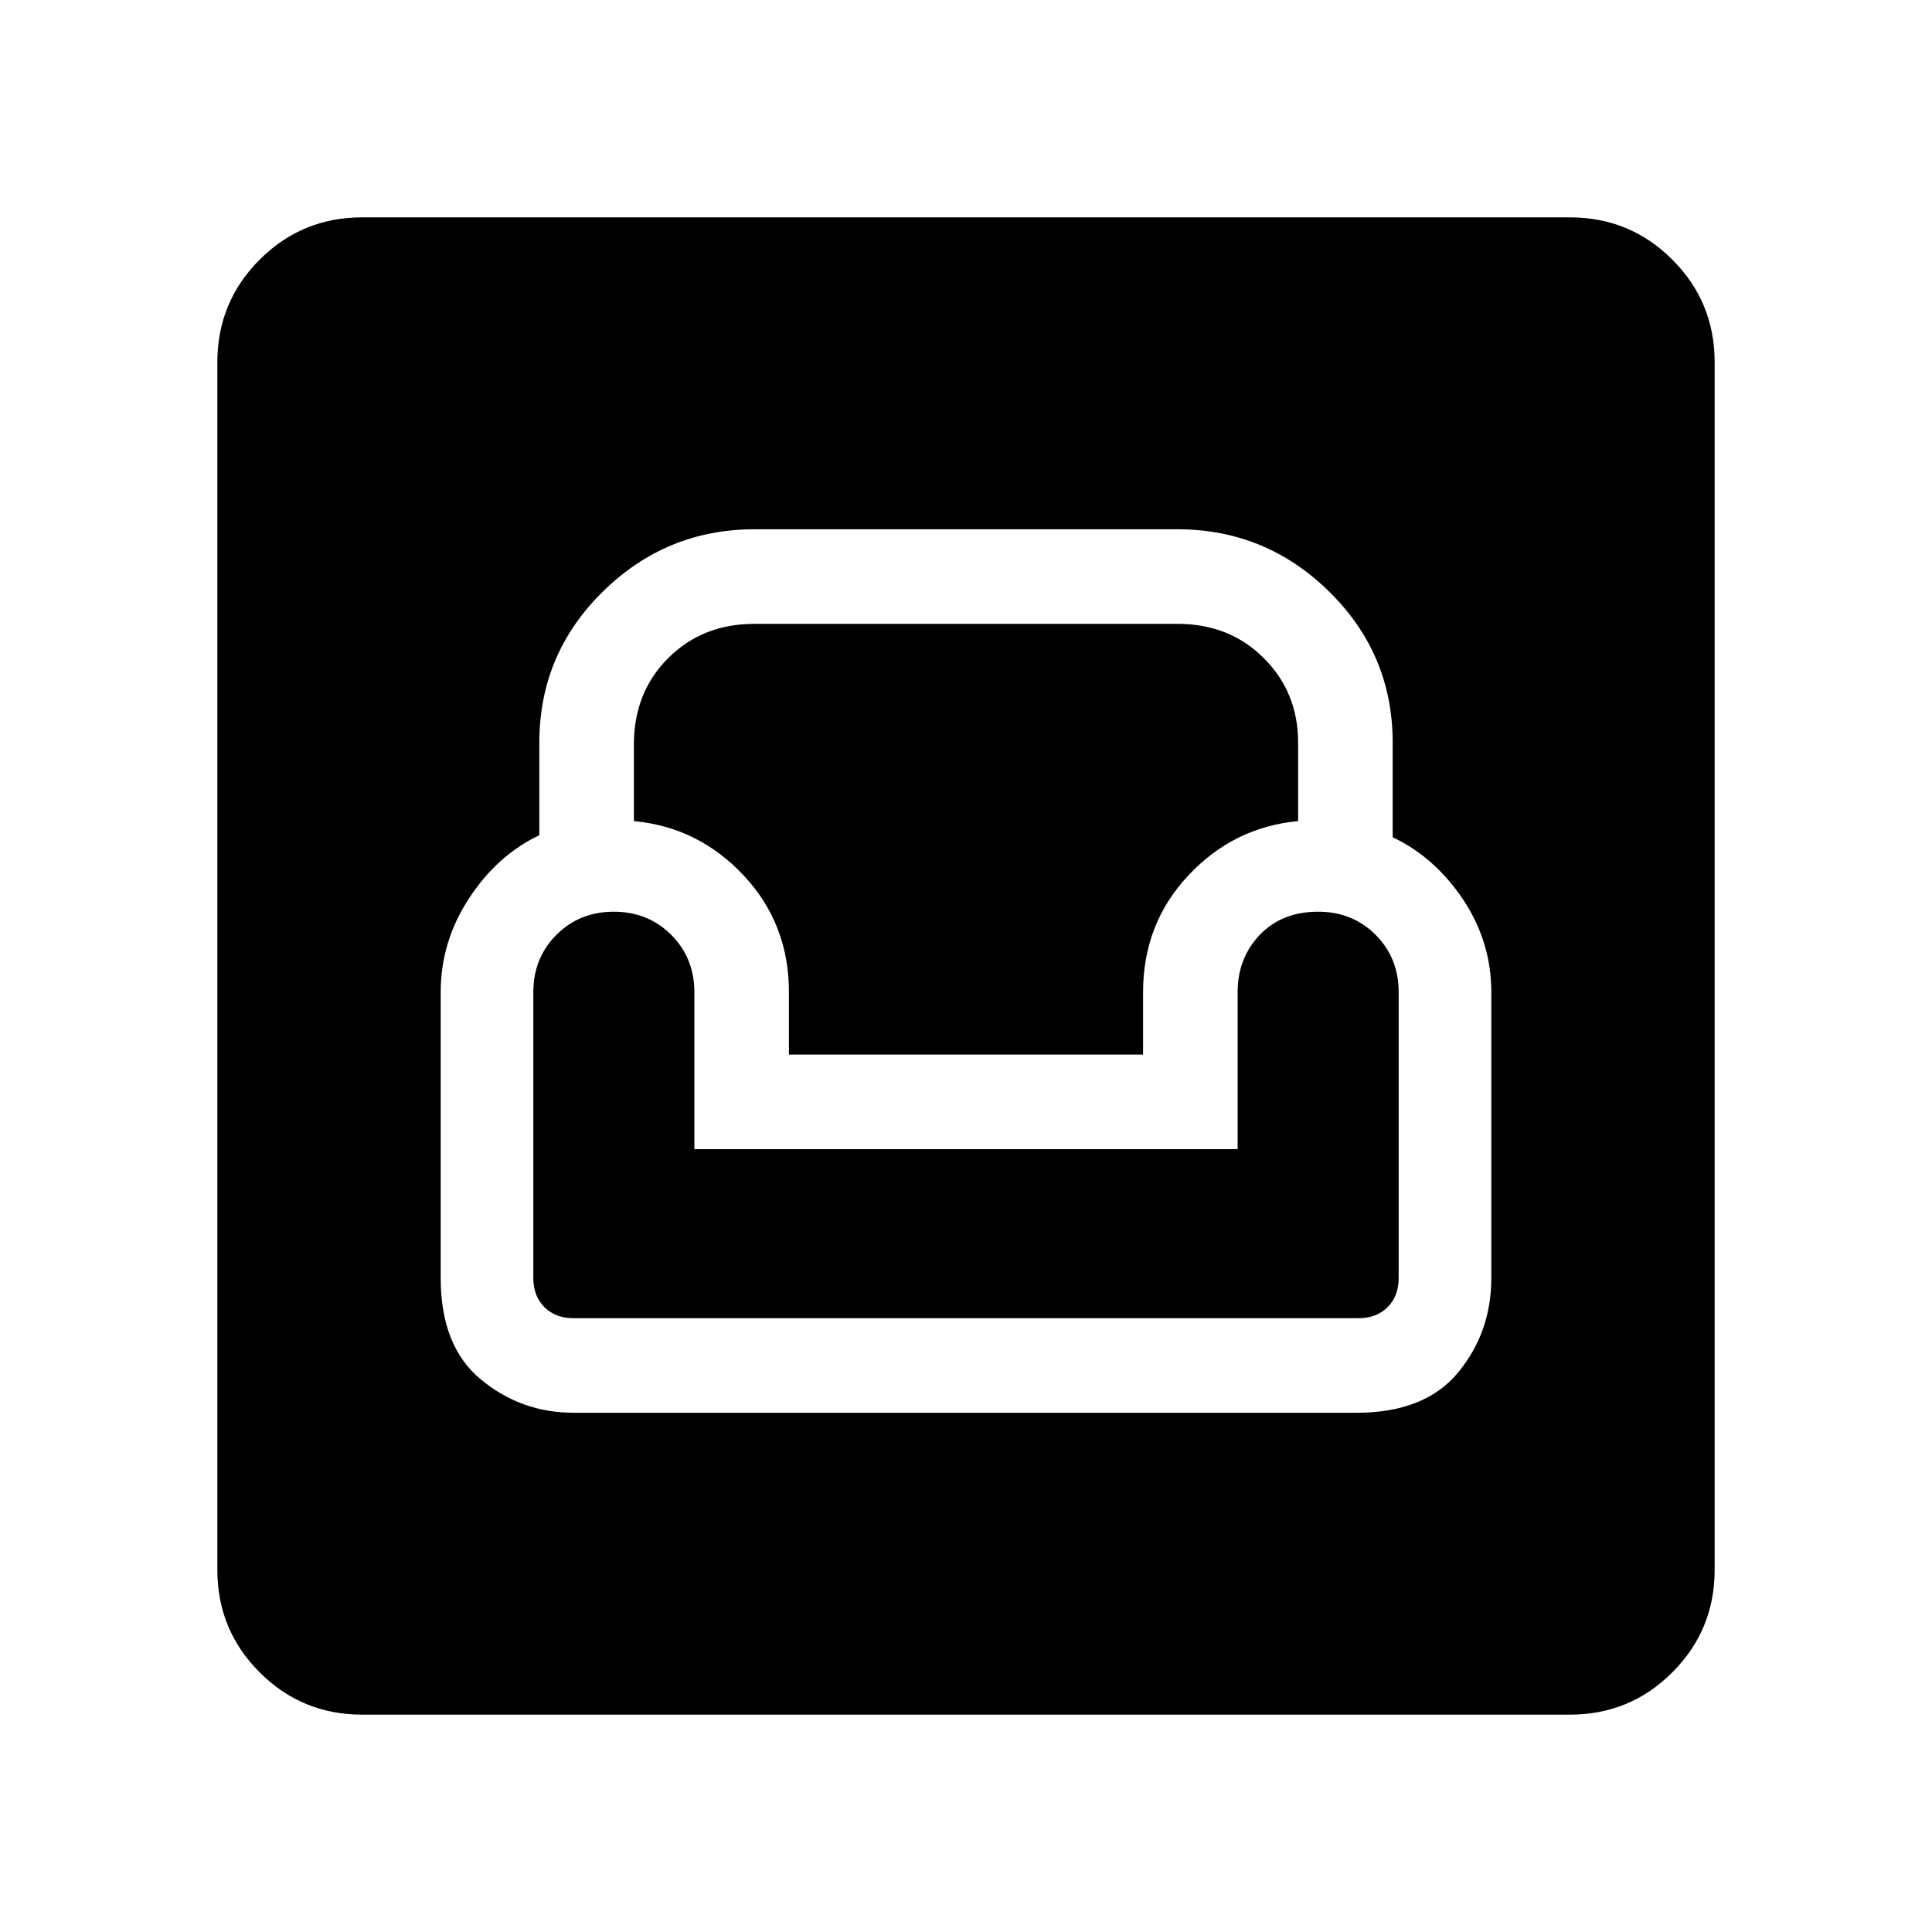 <svg xmlns="http://www.w3.org/2000/svg" height="20" width="20"><path d="M3.75 17.75Q3.125 17.75 2.688 17.312Q2.25 16.875 2.25 16.25V3.75Q2.25 3.125 2.688 2.688Q3.125 2.25 3.75 2.25H16.25Q16.875 2.25 17.312 2.688Q17.75 3.125 17.75 3.75V16.25Q17.75 16.875 17.312 17.312Q16.875 17.75 16.25 17.75ZM5.938 14.625H14.042Q14.75 14.625 15.094 14.208Q15.438 13.792 15.438 13.229V10.271Q15.438 9.75 15.146 9.312Q14.854 8.875 14.417 8.667V7.688Q14.417 6.771 13.76 6.125Q13.104 5.479 12.188 5.479H7.812Q6.896 5.479 6.24 6.125Q5.583 6.771 5.583 7.688V8.646Q5.146 8.854 4.854 9.302Q4.562 9.75 4.562 10.271V13.229Q4.562 13.938 4.979 14.281Q5.396 14.625 5.938 14.625ZM5.938 13.646Q5.75 13.646 5.635 13.531Q5.521 13.417 5.521 13.229V10.271Q5.521 9.917 5.76 9.677Q6 9.438 6.354 9.438Q6.708 9.438 6.948 9.677Q7.188 9.917 7.188 10.271V11.896H12.812V10.271Q12.812 9.917 13.042 9.677Q13.271 9.438 13.646 9.438Q14 9.438 14.24 9.677Q14.479 9.917 14.479 10.271V13.229Q14.479 13.417 14.365 13.531Q14.25 13.646 14.062 13.646ZM8.167 10.917V10.271Q8.167 9.562 7.698 9.062Q7.229 8.562 6.562 8.5V7.708Q6.562 7.167 6.917 6.813Q7.271 6.458 7.812 6.458H12.188Q12.729 6.458 13.083 6.813Q13.438 7.167 13.438 7.688V8.5Q12.771 8.562 12.302 9.062Q11.833 9.562 11.833 10.271V10.917Z"/></svg>
